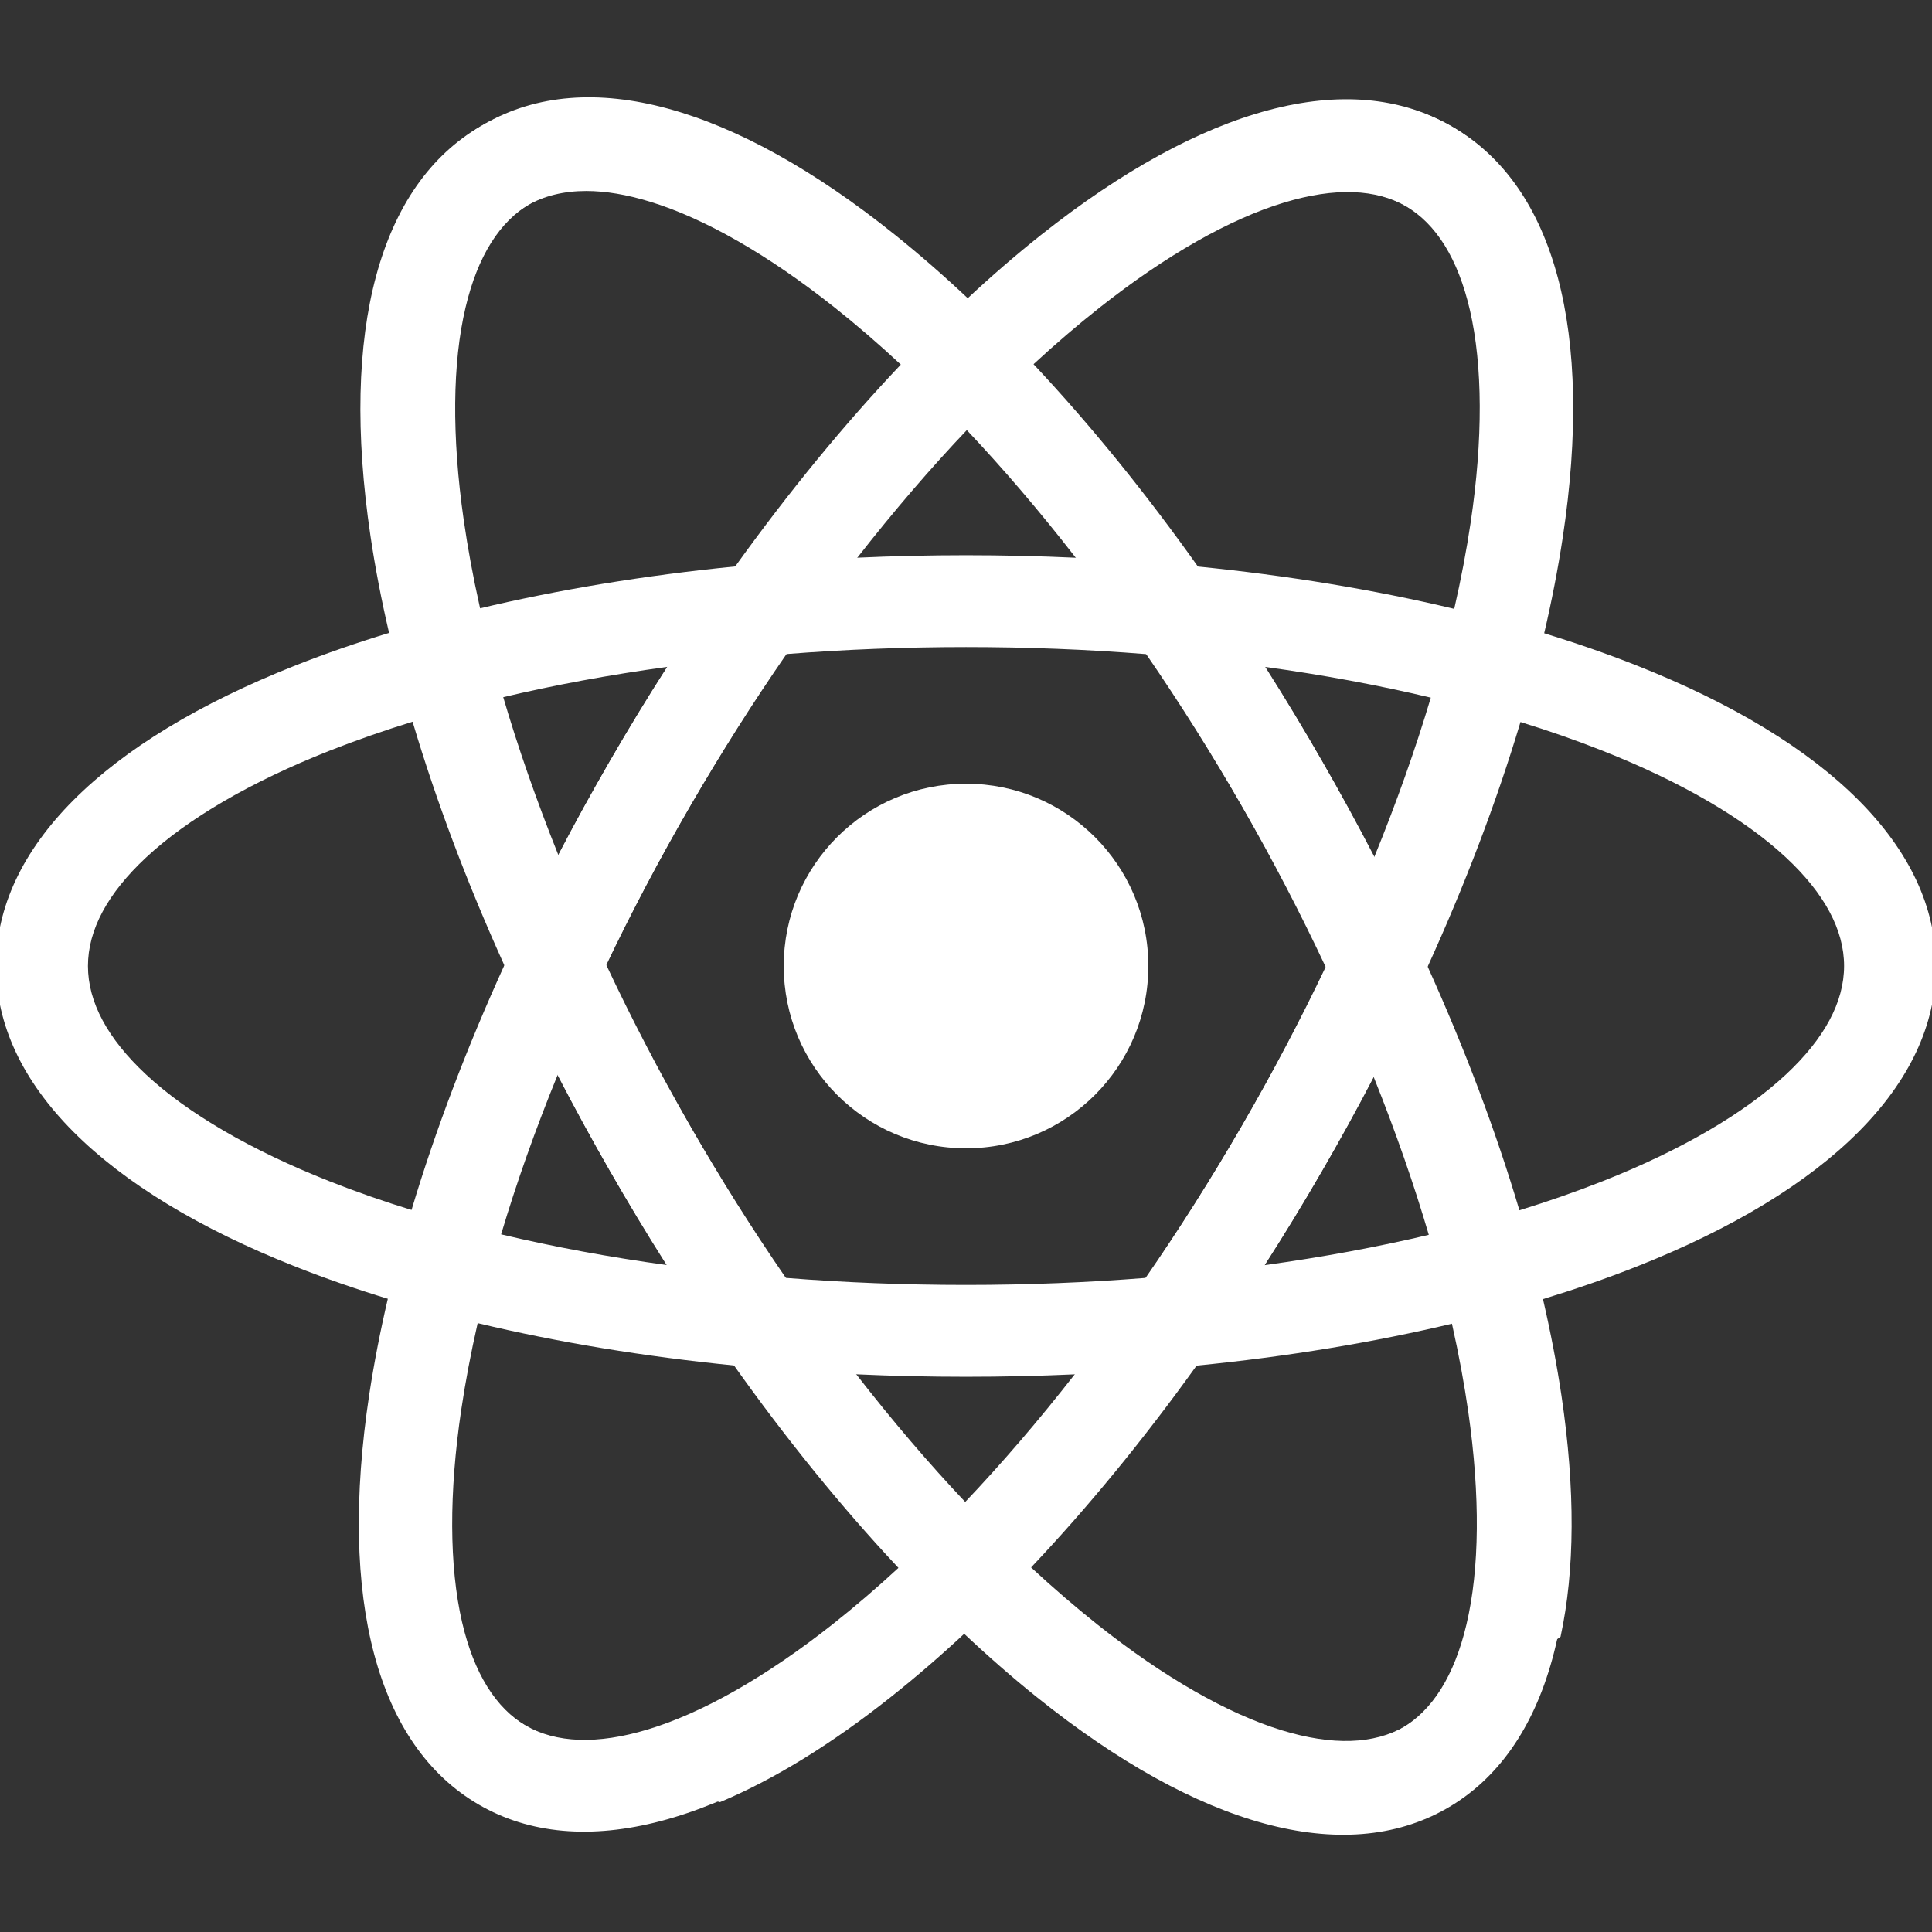 <?xml version="1.0" encoding="utf-8"?>
<!-- Generator: Adobe Illustrator 17.0.0, SVG Export Plug-In . SVG Version: 6.00 Build 0)  -->
<!DOCTYPE svg PUBLIC "-//W3C//DTD SVG 1.1//EN" "http://www.w3.org/Graphics/SVG/1.1/DTD/svg11.dtd">
<svg version="1.1" id="Layer_1" xmlns="http://www.w3.org/2000/svg" xmlns:xlink="http://www.w3.org/1999/xlink" x="0px" y="0px"
	 width="50px" height="50px" viewBox="0 0 50 50" enable-background="new 0 0 50 50" xml:space="preserve">
<rect x="0" y="0" width="50" height="50" fill="#333333" stroke="none"/>
<g>
	<path fill="#FFFFFF" d="M40.412,36.13c-0.121-0.814-0.282-1.652-0.48-2.509c-0.175-0.753-0.379-1.52-0.61-2.299
		c-0.608-2.046-1.409-4.172-2.381-6.321c-0.425-0.94-0.884-1.883-1.372-2.826c-0.431-0.831-0.885-1.663-1.363-2.489
		c-0.477-0.828-0.969-1.636-1.475-2.425c-0.571-0.894-1.159-1.762-1.761-2.6c-1.375-1.916-2.815-3.674-4.284-5.224
		c-0.558-0.59-1.121-1.15-1.686-1.676c-0.643-0.602-1.289-1.16-1.934-1.672C18.855,2.744,15.086,1.74,12.45,3.261
		C9.814,4.784,8.798,8.55,9.588,13.87c0.12,0.814,0.282,1.652,0.481,2.509c0.173,0.753,0.377,1.52,0.609,2.299
		c0.608,2.046,1.409,4.173,2.382,6.321c0.424,0.94,0.883,1.882,1.371,2.825c0.431,0.832,0.886,1.663,1.363,2.49
		s0.969,1.636,1.475,2.425c0.572,0.895,1.16,1.763,1.761,2.601c1.375,1.916,2.815,3.673,4.284,5.222
		c0.559,0.59,1.122,1.151,1.687,1.677c0.643,0.602,1.289,1.159,1.933,1.671c1.549,1.23,3.037,2.143,4.432,2.729
		c3.306-0.836,6.359-2.31,9.021-4.282C40.758,40.647,40.771,38.55,40.412,36.13z M38.041,41.975
		c-0.307,1.328-0.872,2.238-1.68,2.704c-0.807,0.467-1.877,0.5-3.181,0.103c-1.413-0.432-3.061-1.376-4.77-2.732
		c-0.574-0.456-1.15-0.952-1.725-1.485c-0.564-0.524-1.128-1.083-1.687-1.675c-0.961-1.017-1.911-2.129-2.838-3.323
		c-0.619-0.797-1.228-1.63-1.822-2.495c-0.863-1.253-1.695-2.573-2.487-3.945C17.06,27.754,16.333,26.373,15.68,25
		c-0.452-0.947-0.869-1.891-1.249-2.825c-0.571-1.4-1.06-2.78-1.46-4.119c-0.232-0.781-0.436-1.548-0.606-2.298
		c-0.175-0.764-0.318-1.512-0.425-2.237c-0.321-2.157-0.314-4.057,0.019-5.496c0.307-1.328,0.873-2.238,1.68-2.704
		c0.436-0.251,0.948-0.378,1.532-0.378c0.498,0,1.049,0.092,1.649,0.276c1.413,0.431,3.061,1.376,4.77,2.731
		c0.574,0.456,1.151,0.952,1.725,1.487c0.565,0.523,1.128,1.082,1.686,1.673c0.962,1.017,1.912,2.129,2.84,3.324
		c0.619,0.797,1.228,1.63,1.822,2.495c0.861,1.253,1.694,2.573,2.486,3.944c0.793,1.372,1.519,2.753,2.173,4.127
		c0.452,0.948,0.869,1.892,1.249,2.826c0.571,1.4,1.06,2.779,1.46,4.118c0.232,0.781,0.436,1.548,0.607,2.298
		c0.174,0.764,0.317,1.512,0.424,2.237C38.381,38.636,38.374,40.536,38.041,41.975z"/>
	<path fill="#FFFFFF" d="M42.345,17.218c-0.765-0.302-1.572-0.582-2.414-0.839c-0.739-0.225-1.505-0.433-2.296-0.622
		c-2.076-0.496-4.318-0.866-6.664-1.098c-1.025-0.102-2.071-0.177-3.131-0.225c-0.935-0.043-1.883-0.065-2.839-0.065
		s-1.903,0.022-2.84,0.065c-1.061,0.047-2.107,0.124-3.132,0.225c-2.347,0.232-4.588,0.602-6.663,1.098
		c-0.791,0.189-1.557,0.397-2.296,0.622c-0.842,0.257-1.649,0.537-2.414,0.839C2.654,19.193-0.102,21.956-0.102,25
		c0,3.043,2.755,5.807,7.756,7.783c0.765,0.302,1.571,0.582,2.413,0.839c0.739,0.225,1.505,0.433,2.296,0.621
		c2.076,0.497,4.318,0.866,6.666,1.099c1.025,0.101,2.071,0.176,3.132,0.225c0.935,0.043,1.883,0.064,2.839,0.064
		s1.902-0.021,2.838-0.064c1.061-0.049,2.106-0.124,3.132-0.225c2.347-0.232,4.59-0.602,6.666-1.099
		c0.791-0.189,1.557-0.396,2.296-0.622c0.841-0.257,1.648-0.536,2.413-0.838c5.002-1.975,7.756-4.739,7.756-7.783
		C50.101,21.956,47.347,19.193,42.345,17.218z M46.222,27.806c-1.079,1.008-2.722,1.964-4.75,2.765
		c-0.683,0.269-1.401,0.52-2.15,0.751c-0.736,0.227-1.501,0.435-2.293,0.623c-1.361,0.324-2.8,0.59-4.298,0.796
		c-0.999,0.138-2.024,0.249-3.07,0.33c-1.517,0.121-3.076,0.183-4.661,0.183s-3.144-0.061-4.661-0.182
		c-1.046-0.082-2.072-0.193-3.071-0.331c-1.498-0.206-2.937-0.472-4.298-0.796c-0.792-0.188-1.557-0.396-2.293-0.623
		c-0.75-0.23-1.467-0.481-2.15-0.751c-2.028-0.801-3.671-1.757-4.75-2.765C2.781,26.876,2.276,25.932,2.276,25
		s0.506-1.876,1.502-2.806c1.079-1.008,2.722-1.964,4.75-2.765c0.683-0.269,1.401-0.52,2.15-0.751
		c0.736-0.227,1.501-0.435,2.293-0.623c1.361-0.324,2.8-0.59,4.298-0.796c0.999-0.138,2.025-0.249,3.071-0.331
		c1.517-0.12,3.076-0.182,4.661-0.182s3.144,0.061,4.661,0.183c1.046,0.081,2.071,0.192,3.07,0.33
		c1.498,0.206,2.937,0.472,4.298,0.796c0.792,0.188,1.557,0.396,2.293,0.623c0.75,0.23,1.467,0.481,2.15,0.751
		c2.028,0.801,3.671,1.757,4.75,2.765c0.997,0.93,1.502,1.874,1.502,2.806C47.724,25.932,47.218,26.876,46.222,27.806z"/>
	<path fill="#FFFFFF" d="M37.55,3.261c-2.636-1.521-6.406-0.517-10.617,2.826c-0.644,0.512-1.29,1.07-1.933,1.672
		c-0.565,0.527-1.129,1.087-1.687,1.677c-1.469,1.55-2.909,3.306-4.285,5.222c-0.601,0.838-1.189,1.706-1.76,2.6
		c-0.506,0.789-0.998,1.597-1.475,2.425c-0.477,0.828-0.932,1.658-1.363,2.49c-0.489,0.943-0.947,1.886-1.371,2.825
		c-0.972,2.149-1.774,4.275-2.382,6.321c-0.232,0.78-0.436,1.548-0.61,2.3c-0.198,0.857-0.36,1.694-0.48,2.508
		c-0.359,2.419-0.345,4.516,0.026,6.229c2.661,1.973,5.714,3.447,9.021,4.283c1.395-0.586,2.883-1.499,4.432-2.729
		c0.645-0.512,1.291-1.07,1.934-1.671c0.565-0.527,1.128-1.086,1.686-1.676c1.467-1.55,2.909-3.307,4.284-5.224
		c0.601-0.838,1.189-1.706,1.761-2.601c0.506-0.789,0.998-1.597,1.475-2.425c0.478-0.827,0.932-1.657,1.363-2.489
		c0.489-0.943,0.947-1.886,1.372-2.826c0.971-2.148,1.773-4.275,2.381-6.321c0.231-0.779,0.435-1.547,0.609-2.299
		c0.2-0.857,0.36-1.695,0.481-2.509C41.202,8.55,40.187,4.784,37.55,3.261z M37.029,18.056c-0.4,1.34-0.889,2.718-1.46,4.118
		c-0.38,0.934-0.797,1.878-1.249,2.826c-0.653,1.373-1.38,2.754-2.173,4.127c-0.792,1.371-1.625,2.691-2.486,3.944
		c-0.595,0.866-1.205,1.699-1.823,2.496c-0.927,1.194-1.877,2.307-2.839,3.323c-0.558,0.591-1.121,1.151-1.686,1.674
		c-0.574,0.534-1.151,1.03-1.725,1.486c-1.708,1.357-3.357,2.3-4.77,2.732c-1.304,0.397-2.374,0.363-3.181-0.103
		c-0.807-0.466-1.372-1.376-1.68-2.704c-0.332-1.439-0.34-3.339-0.019-5.496c0.108-0.725,0.25-1.473,0.424-2.237
		c0.171-0.751,0.375-1.517,0.607-2.298c0.4-1.34,0.889-2.719,1.46-4.119c0.38-0.934,0.797-1.878,1.249-2.825
		c0.653-1.373,1.38-2.754,2.173-4.127c0.792-1.372,1.625-2.692,2.487-3.945c0.594-0.865,1.202-1.698,1.821-2.493
		c0.928-1.195,1.878-2.308,2.839-3.324c0.56-0.592,1.123-1.152,1.687-1.674c0.575-0.534,1.151-1.03,1.725-1.486
		c1.708-1.355,3.357-2.3,4.77-2.731c0.6-0.184,1.151-0.276,1.649-0.276c0.584,0,1.097,0.127,1.532,0.378
		c0.808,0.466,1.372,1.376,1.68,2.704c0.332,1.439,0.34,3.339,0.019,5.496c-0.108,0.725-0.25,1.473-0.425,2.237
		C37.465,16.508,37.261,17.274,37.029,18.056z"/>
	<circle fill="#FFFFFF" cx="25.001" cy="25" r="4.718"/>
	<path fill="#FFFFFF" d="M40.353,36.212c-0.117-0.814-0.274-1.654-0.467-2.513c-0.171-0.753-0.37-1.522-0.598-2.303
		c-0.597-2.049-1.387-4.179-2.348-6.333c-0.419-0.941-0.872-1.887-1.356-2.831c-0.426-0.834-0.876-1.668-1.35-2.498
		c-0.473-0.83-0.962-1.642-1.464-2.434c-0.567-0.898-1.151-1.769-1.747-2.609c-1.364-1.923-2.796-3.687-4.255-5.244
		c-0.556-0.593-1.116-1.156-1.678-1.687c-0.64-0.605-1.284-1.166-1.925-1.681c-4.192-3.366-7.958-4.39-10.602-2.882
		C9.92,4.703,8.884,8.466,9.646,13.789c0.117,0.814,0.273,1.653,0.467,2.512c0.171,0.753,0.37,1.522,0.598,2.302
		c0.596,2.049,1.387,4.179,2.348,6.334c0.42,0.941,0.873,1.887,1.356,2.832c0.426,0.834,0.877,1.668,1.351,2.498
		c0.473,0.83,0.961,1.642,1.462,2.433c0.568,0.898,1.151,1.768,1.747,2.609c1.364,1.923,2.797,3.689,4.257,5.246
		c0.556,0.593,1.115,1.156,1.678,1.687c0.64,0.604,1.282,1.166,1.924,1.681c4.194,3.366,7.959,4.389,10.603,2.882
		C40.08,45.296,41.116,41.534,40.353,36.212z M33.077,44.824c-1.41-0.438-3.054-1.391-4.755-2.756
		c-0.572-0.46-1.146-0.959-1.717-1.496c-0.562-0.527-1.122-1.088-1.677-1.683c-0.956-1.021-1.9-2.14-2.821-3.339
		c-0.615-0.799-1.219-1.635-1.808-2.503c-0.857-1.258-1.683-2.582-2.468-3.958c-0.785-1.376-1.504-2.761-2.151-4.139
		c-0.447-0.95-0.859-1.896-1.234-2.832c-0.563-1.403-1.045-2.785-1.438-4.128c-0.229-0.781-0.428-1.549-0.595-2.3
		c-0.171-0.765-0.309-1.513-0.413-2.24c-0.309-2.159-0.293-4.059,0.049-5.495c0.314-1.326,0.883-2.233,1.693-2.695
		c0.81-0.462,1.88-0.49,3.182-0.085c1.41,0.438,3.054,1.391,4.755,2.756c0.572,0.46,1.146,0.959,1.717,1.496
		c0.562,0.527,1.122,1.088,1.677,1.683c0.956,1.021,1.9,2.14,2.821,3.339c0.615,0.799,1.22,1.635,1.809,2.503
		c0.856,1.258,1.682,2.582,2.467,3.959c0.785,1.376,1.504,2.761,2.15,4.139c0.448,0.949,0.859,1.894,1.234,2.83
		c0.563,1.403,1.045,2.785,1.438,4.128c0.229,0.781,0.428,1.549,0.595,2.3c0.171,0.765,0.309,1.513,0.413,2.24
		c0.309,2.159,0.293,4.059-0.049,5.495c-0.314,1.326-0.883,2.233-1.693,2.695C35.449,45.201,34.378,45.229,33.077,44.824z"/>
	<path fill="#FFFFFF" d="M23.013,43.907c0.646-0.51,1.293-1.067,1.939-1.666c0.566-0.526,1.131-1.084,1.691-1.673
		c1.472-1.545,2.918-3.298,4.298-5.211c0.604-0.835,1.194-1.702,1.768-2.594c0.507-0.787,1.003-1.595,1.483-2.422
		c0.48-0.826,0.937-1.657,1.37-2.488c0.492-0.941,0.952-1.884,1.379-2.821c0.978-2.146,1.785-4.269,2.399-6.313
		c0.234-0.779,0.439-1.546,0.616-2.298c0.201-0.857,0.364-1.696,0.487-2.509c0.806-5.316-0.2-9.086-2.831-10.616
		s-6.406-0.535-10.626,2.796c-0.646,0.51-1.292,1.066-1.938,1.665c-0.566,0.526-1.131,1.084-1.69,1.673
		c-1.473,1.545-2.918,3.298-4.299,5.211c-0.603,0.835-1.193,1.702-1.768,2.595c-0.507,0.787-1.002,1.596-1.482,2.422
		c-0.48,0.826-0.938,1.655-1.37,2.486c-0.491,0.942-0.951,1.883-1.379,2.821c-0.978,2.146-1.786,4.271-2.399,6.315
		c-0.234,0.779-0.44,1.545-0.616,2.298c-0.201,0.856-0.364,1.694-0.488,2.508c-0.805,5.317,0.201,9.087,2.832,10.616
		C15.02,48.232,18.793,47.24,23.013,43.907z M11.912,41.939c-0.33-1.439-0.33-3.34-0.004-5.496c0.11-0.726,0.254-1.473,0.431-2.236
		c0.173-0.75,0.378-1.516,0.613-2.295c0.403-1.339,0.896-2.717,1.471-4.116c0.382-0.933,0.801-1.875,1.257-2.82
		c0.657-1.373,1.388-2.752,2.184-4.122c0.796-1.37,1.632-2.687,2.499-3.939c0.597-0.863,1.208-1.695,1.83-2.489
		c0.931-1.192,1.884-2.302,2.848-3.316c0.56-0.59,1.125-1.147,1.691-1.67c0.576-0.532,1.153-1.027,1.729-1.482
		c1.712-1.351,3.363-2.291,4.777-2.717c1.305-0.394,2.375-0.357,3.181,0.111s1.368,1.38,1.671,2.709
		c0.33,1.439,0.33,3.34,0.004,5.496c-0.11,0.726-0.254,1.473-0.431,2.236c-0.173,0.75-0.378,1.516-0.613,2.295
		c-0.403,1.339-0.896,2.717-1.471,4.116c-0.382,0.933-0.802,1.876-1.256,2.822c-0.658,1.372-1.389,2.751-2.185,4.121
		s-1.632,2.687-2.5,3.938c-0.596,0.864-1.207,1.694-1.828,2.488c-0.931,1.192-1.884,2.302-2.848,3.316
		c-0.56,0.59-1.125,1.147-1.691,1.67c-0.576,0.532-1.153,1.027-1.729,1.482c-1.712,1.351-3.363,2.291-4.777,2.717
		c-1.305,0.394-2.375,0.357-3.181-0.111C12.777,44.179,12.215,43.268,11.912,41.939z"/>
</g>
</svg>
